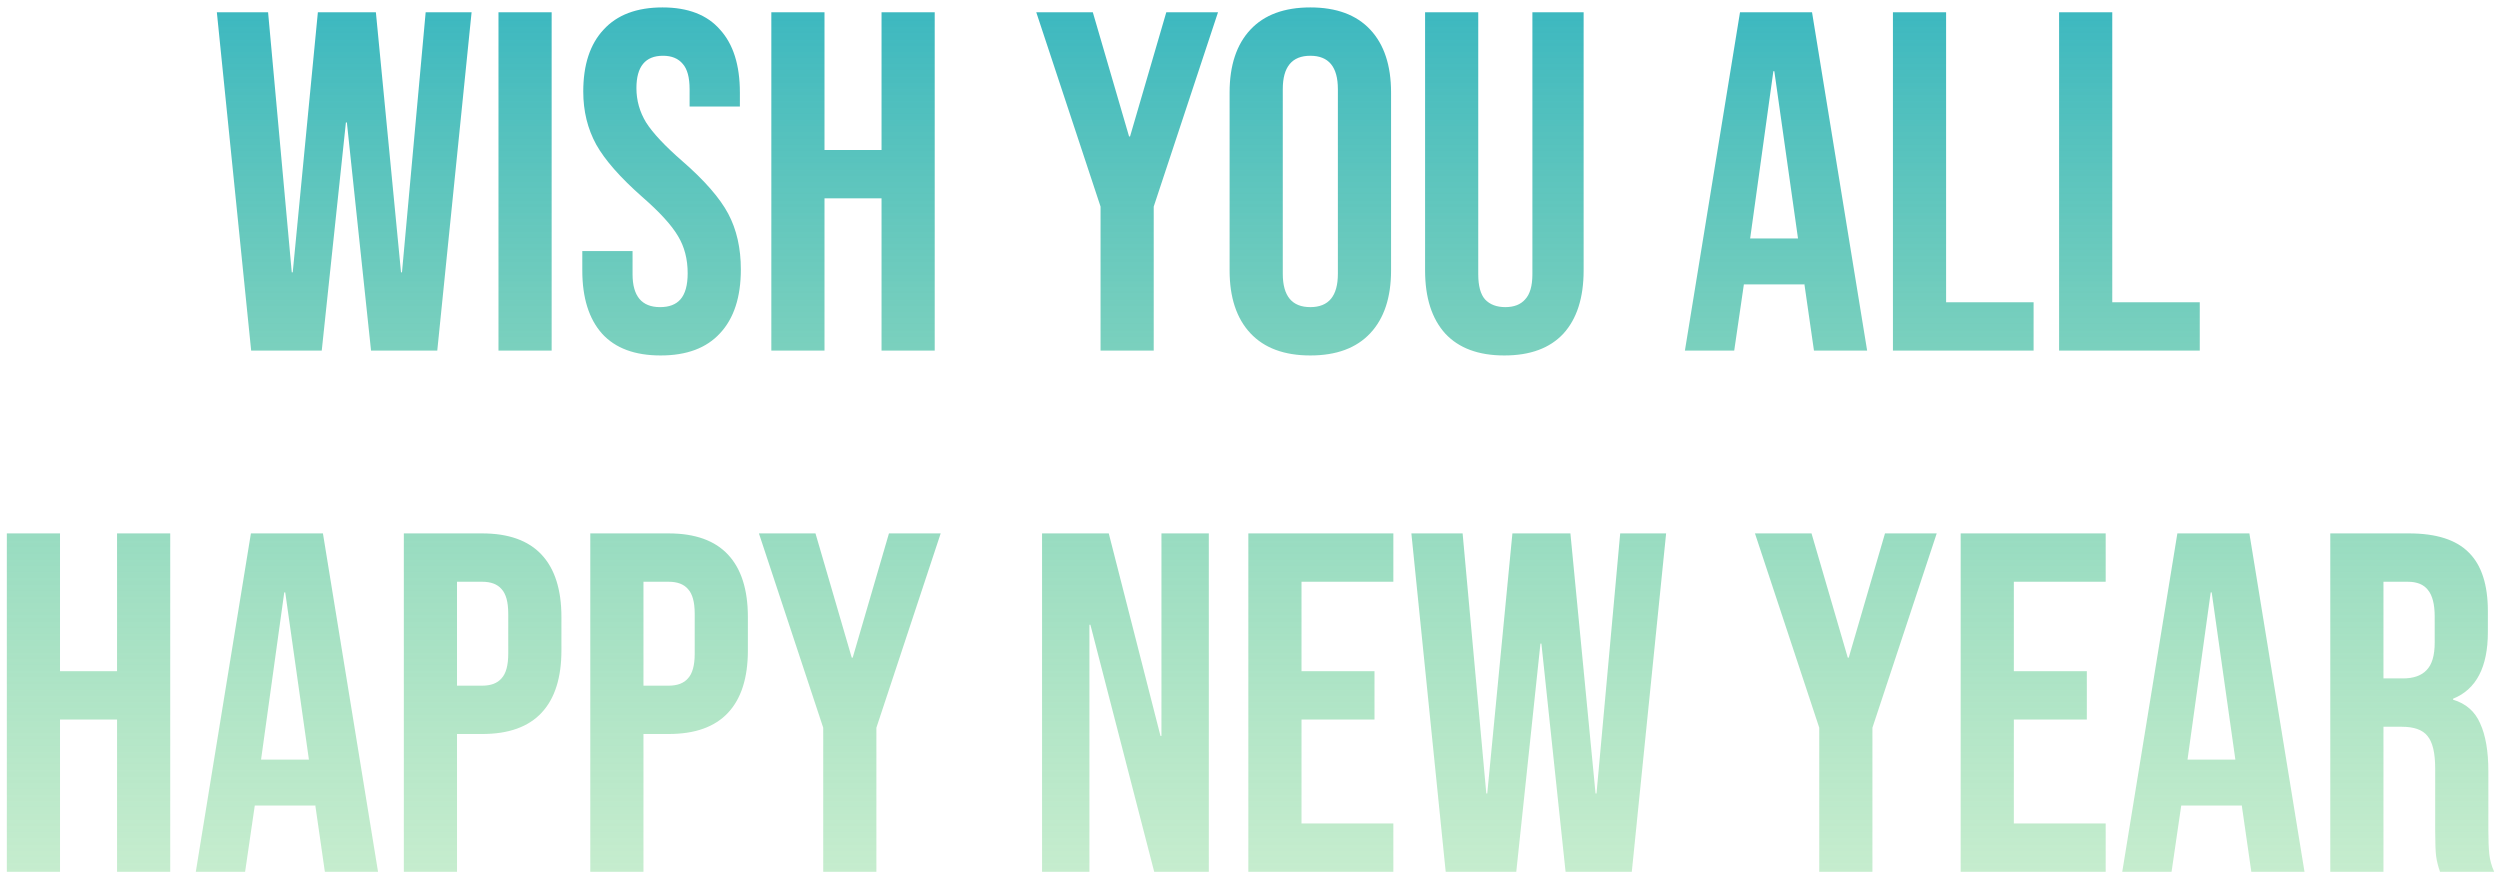 <svg width="331" height="116" viewBox="0 0 331 116" fill="none" xmlns="http://www.w3.org/2000/svg">
<path d="M28.71 1.623H35.494L38.63 36.055H38.758L42.086 1.623H49.766L53.094 36.055H53.222L56.358 1.623H62.438L57.894 46.423H49.126L45.926 16.215H45.798L42.598 46.423H33.254L28.71 1.623ZM65.999 1.623H73.039V46.423H65.999V1.623ZM87.463 47.063C84.05 47.063 81.469 46.103 79.719 44.183C77.97 42.22 77.096 39.425 77.096 35.799V33.239H83.751V36.311C83.751 39.212 84.968 40.663 87.4 40.663C88.594 40.663 89.49 40.322 90.088 39.639C90.728 38.913 91.047 37.761 91.047 36.183C91.047 34.306 90.621 32.663 89.767 31.255C88.914 29.804 87.335 28.076 85.031 26.071C82.13 23.511 80.103 21.207 78.951 19.159C77.799 17.068 77.224 14.722 77.224 12.119C77.224 8.578 78.12 5.847 79.912 3.927C81.704 1.964 84.306 0.983 87.719 0.983C91.09 0.983 93.629 1.964 95.335 3.927C97.085 5.847 97.96 8.62 97.96 12.247V14.103H91.303V11.799C91.303 10.263 91.005 9.154 90.407 8.471C89.81 7.746 88.936 7.383 87.784 7.383C85.437 7.383 84.263 8.812 84.263 11.671C84.263 13.292 84.69 14.807 85.543 16.215C86.439 17.623 88.04 19.329 90.344 21.335C93.287 23.895 95.314 26.22 96.424 28.311C97.533 30.401 98.088 32.855 98.088 35.671C98.088 39.34 97.17 42.156 95.335 44.119C93.543 46.081 90.919 47.063 87.463 47.063ZM102.124 1.623H109.164V19.863H116.716V1.623H123.756V46.423H116.716V26.263H109.164V46.423H102.124V1.623ZM145.713 27.351L137.201 1.623H144.689L149.489 18.071H149.617L154.417 1.623H161.265L152.753 27.351V46.423H145.713V27.351ZM173.488 47.063C170.032 47.063 167.386 46.081 165.552 44.119C163.717 42.156 162.799 39.383 162.799 35.799V12.247C162.799 8.663 163.717 5.89 165.552 3.927C167.386 1.964 170.032 0.983 173.488 0.983C176.944 0.983 179.589 1.964 181.424 3.927C183.258 5.89 184.176 8.663 184.176 12.247V35.799C184.176 39.383 183.258 42.156 181.424 44.119C179.589 46.081 176.944 47.063 173.488 47.063ZM173.488 40.663C175.92 40.663 177.135 39.191 177.135 36.247V11.799C177.135 8.855 175.92 7.383 173.488 7.383C171.056 7.383 169.84 8.855 169.84 11.799V36.247C169.84 39.191 171.056 40.663 173.488 40.663ZM199.177 47.063C195.763 47.063 193.161 46.103 191.369 44.183C189.577 42.22 188.681 39.425 188.681 35.799V1.623H195.72V36.311C195.72 37.847 196.019 38.956 196.617 39.639C197.257 40.322 198.153 40.663 199.305 40.663C200.457 40.663 201.331 40.322 201.929 39.639C202.569 38.956 202.889 37.847 202.889 36.311V1.623H209.673V35.799C209.673 39.425 208.777 42.22 206.985 44.183C205.193 46.103 202.59 47.063 199.177 47.063ZM230.377 1.623H239.913L247.209 46.423H240.169L238.889 37.527V37.655H230.889L229.609 46.423H223.081L230.377 1.623ZM238.057 31.575L234.921 9.431H234.793L231.72 31.575H238.057ZM250.624 1.623H257.664V40.023H269.248V46.423H250.624V1.623ZM272.624 1.623H279.664V40.023H291.248V46.423H272.624V1.623ZM0.905 70.623H7.945V88.863H15.497V70.623H22.537V115.423H15.497V95.263H7.945V115.423H0.905V70.623ZM33.22 70.623H42.756L50.052 115.423H43.012L41.732 106.527V106.655H33.732L32.452 115.423H25.924L33.22 70.623ZM40.9 100.575L37.764 78.431H37.636L34.564 100.575H40.9ZM53.468 70.623H63.836C67.334 70.623 69.958 71.561 71.708 73.439C73.457 75.316 74.332 78.068 74.332 81.695V86.111C74.332 89.737 73.457 92.49 71.708 94.367C69.958 96.244 67.334 97.183 63.836 97.183H60.508V115.423H53.468V70.623ZM63.836 90.783C64.988 90.783 65.841 90.463 66.396 89.823C66.993 89.183 67.292 88.095 67.292 86.559V81.247C67.292 79.711 66.993 78.623 66.396 77.983C65.841 77.343 64.988 77.023 63.836 77.023H60.508V90.783H63.836ZM78.155 70.623H88.523C92.022 70.623 94.646 71.561 96.395 73.439C98.145 75.316 99.019 78.068 99.019 81.695V86.111C99.019 89.737 98.145 92.49 96.395 94.367C94.646 96.244 92.022 97.183 88.523 97.183H85.195V115.423H78.155V70.623ZM88.523 90.783C89.675 90.783 90.529 90.463 91.083 89.823C91.681 89.183 91.979 88.095 91.979 86.559V81.247C91.979 79.711 91.681 78.623 91.083 77.983C90.529 77.343 89.675 77.023 88.523 77.023H85.195V90.783H88.523ZM108.994 96.351L100.482 70.623H107.97L112.77 87.071H112.898L117.698 70.623H124.546L116.034 96.351V115.423H108.994V96.351ZM137.968 70.623H146.8L153.648 97.439H153.776V70.623H160.048V115.423H152.816L144.368 82.719H144.24V115.423H137.968V70.623ZM165.28 70.623H184.48V77.023H172.32V88.863H181.984V95.263H172.32V109.023H184.48V115.423H165.28V70.623ZM186.866 70.623H193.65L196.786 105.055H196.914L200.242 70.623H207.922L211.25 105.055H211.378L214.514 70.623H220.594L216.05 115.423H207.282L204.082 85.215H203.954L200.754 115.423H191.41L186.866 70.623ZM240.869 96.351L232.357 70.623H239.845L244.645 87.071H244.773L249.573 70.623H256.421L247.909 96.351V115.423H240.869V96.351ZM259.593 70.623H278.793V77.023H266.633V88.863H276.297V95.263H266.633V109.023H278.793V115.423H259.593V70.623ZM288.283 70.623H297.819L305.115 115.423H298.075L296.795 106.527V106.655H288.795L287.515 115.423H280.987L288.283 70.623ZM295.963 100.575L292.827 78.431H292.699L289.627 100.575H295.963ZM308.53 70.623H318.962C322.589 70.623 325.234 71.476 326.898 73.183C328.562 74.847 329.394 77.428 329.394 80.927V83.679C329.394 88.329 327.858 91.273 324.786 92.511V92.639C326.493 93.151 327.688 94.196 328.37 95.775C329.096 97.353 329.458 99.466 329.458 102.111V109.983C329.458 111.263 329.501 112.308 329.586 113.119C329.672 113.887 329.885 114.655 330.226 115.423H323.058C322.802 114.698 322.632 114.015 322.546 113.375C322.461 112.735 322.418 111.583 322.418 109.919V101.727C322.418 99.679 322.077 98.249 321.394 97.439C320.754 96.628 319.624 96.223 318.002 96.223H315.57V115.423H308.53V70.623ZM318.13 89.823C319.538 89.823 320.584 89.46 321.266 88.735C321.992 88.01 322.354 86.793 322.354 85.087V81.631C322.354 80.01 322.056 78.836 321.458 78.111C320.904 77.385 320.008 77.023 318.77 77.023H315.57V89.823H318.13Z" fill="url(#paint0_linear_604_468)"/>
<defs>
<linearGradient id="paint0_linear_604_468" x1="165" y1="-11.577" x2="165" y2="126.423" gradientUnits="userSpaceOnUse">
<stop stop-color="#29B0C2"/>
<stop offset="1" stop-color="#73D37D" stop-opacity="0.34"/>
</linearGradient>
</defs>
</svg>
